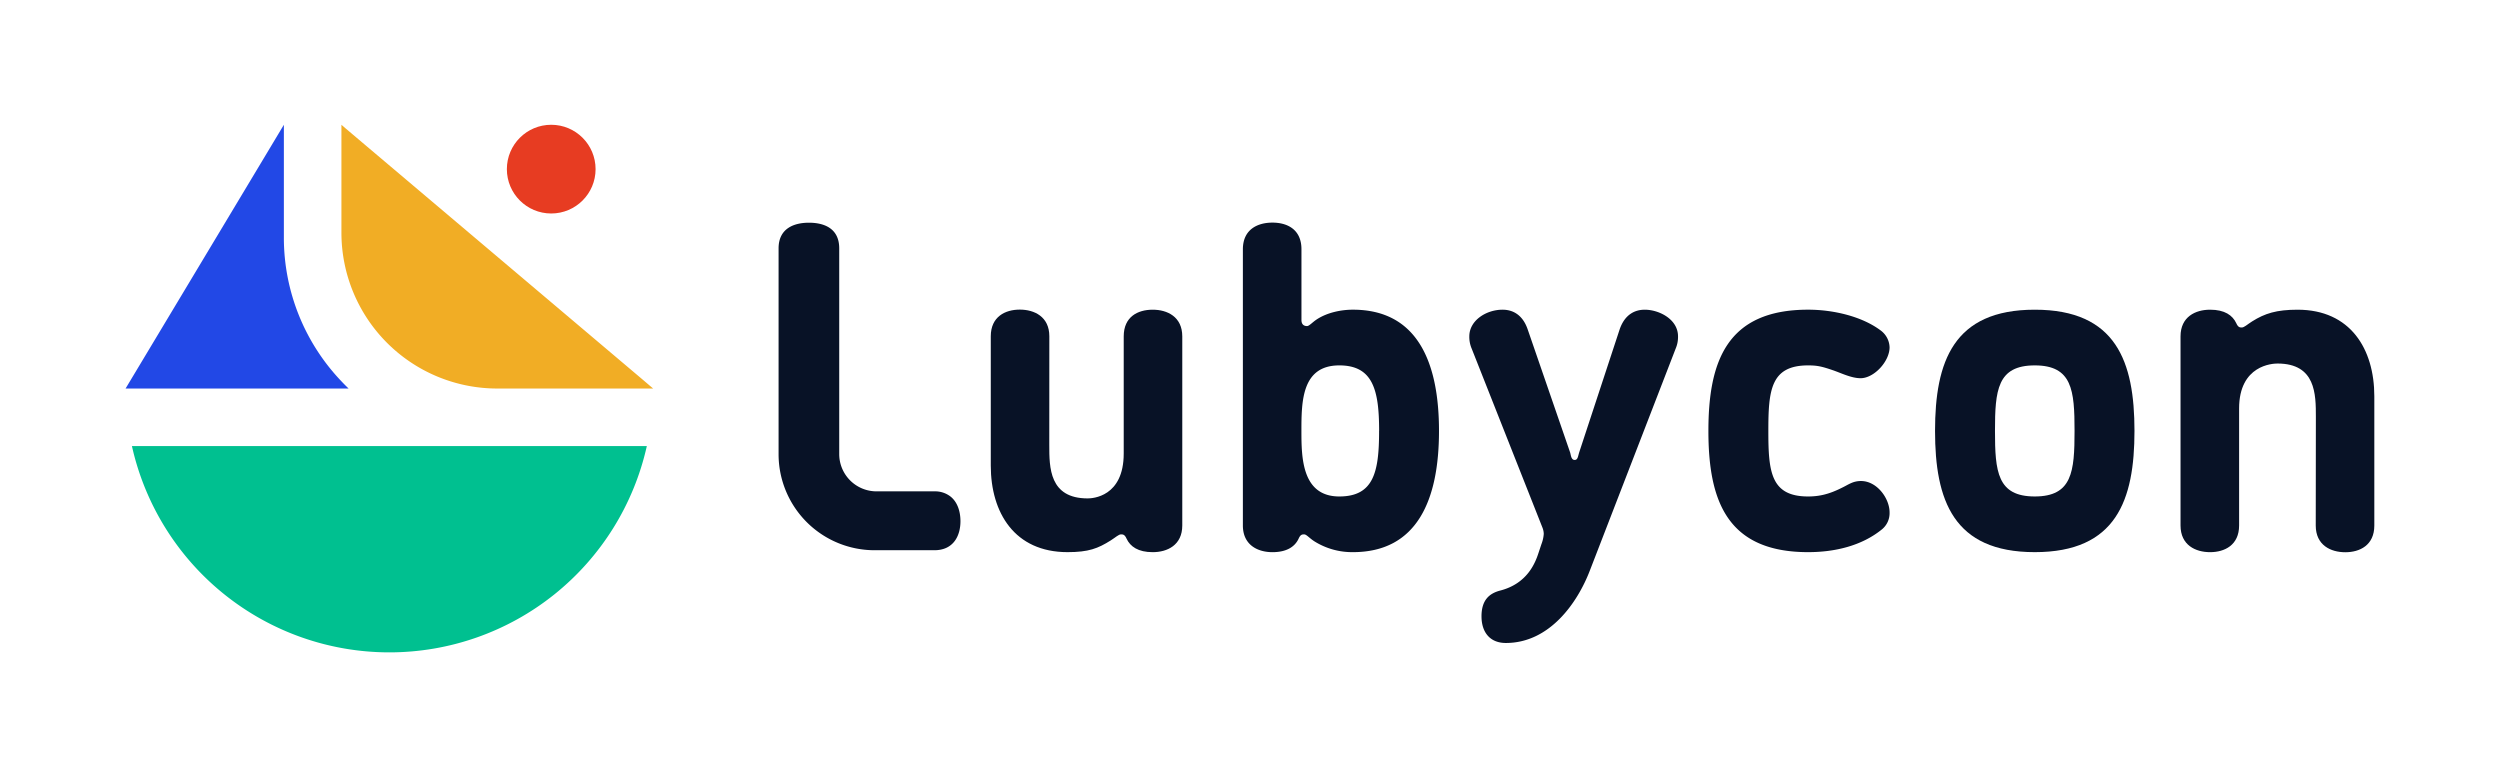 <svg id="Layer_1" data-name="Layer 1" xmlns="http://www.w3.org/2000/svg" viewBox="0 0 1353.81 420.79"><defs><style>.cls-1{fill:#e73c22;}.cls-2{fill:#00c090;}.cls-3{fill:#2248e6;}.cls-4{fill:#f1ad25;}.cls-5{fill:#081226;}</style></defs><circle class="cls-1" cx="298.5" cy="91.59" r="24.02"/><path class="cls-2" d="M350.27,241.56a142.85,142.85,0,0,1-278.83,0Z"/><path class="cls-3" d="M188.77,210.4H68L143.67,84.33l10.05-16.76v61a112.6,112.6,0,0,0,31.17,77.91C186.15,207.83,187.45,209.13,188.77,210.4Z"/><path class="cls-4" d="M353.69,210.4H269.28A84.4,84.4,0,0,1,184.89,126V67.57l2.3,2,11.7,9.9L322.52,184l4.34,3.67,21.9,18.52Z"/><path class="cls-5" d="M520.11,282.26c0,7.85-3.75,15.7-14.13,15.7H473.62a52,52,0,0,1-52-52V134.49c0-11.11,8.82-13.89,16.42-13.89,7.85,0,16.42,2.78,16.42,13.89V245.92a20.2,20.2,0,0,0,20.16,20.16H506a13.6,13.6,0,0,1,8.69,2.78C518.54,271.88,520.11,277.07,520.11,282.26Z"/><path class="cls-5" d="M568.21,241c0,12.17,0,28.9,20.79,28.9,2.53,0,19.52-.76,19.52-24.33V182.16c0-10.65,7.6-14.45,15.71-14.45,7.86,0,16,3.8,16,14.45v102.4c0,10.65-8.11,14.45-16,14.45s-12.16-3-14.19-7.35c-1-2.28-2-2.28-3-2.28-1.27,0-2.79,1.52-5.58,3.29C594.58,297,589.51,299,578.1,299c-28.65,0-41.57-21.29-41.57-46.89v-70c0-10.65,7.86-14.45,15.71-14.45s16,3.8,16,14.45Z"/><path class="cls-5" d="M711.83,293.18c-2.79-1.77-4.31-3.8-5.58-3.8-1,0-2,0-3,2.28-2,4.31-6.34,7.35-14.2,7.35s-16-3.8-16-14.45V135c0-10.9,8.12-14.45,16-14.45s15.72,3.55,15.72,14.45v38.27c0,3,2,3.3,3,3.3,1.27,0,2.79-2,5.58-3.8,5.57-3.55,12.93-5.07,19.26-5.07,34.73,0,46.64,28.13,46.64,65.65S767.34,299,732.61,299A38.53,38.53,0,0,1,711.83,293.18Zm35-59.82c0-22.05-3.3-35.49-21.55-35.49-20.28,0-20.53,19.27-20.53,35.49,0,14.45.25,35.49,20.53,35.49C744,268.85,746.81,255.41,746.81,233.36Z"/><path class="cls-5" d="M877,178.61c2.79-8.37,8.37-10.9,13.69-10.9,7.61,0,18,5.07,18,14.45a15.93,15.93,0,0,1-1.27,6.59L861.07,308.64c-6.84,18-22.05,39.55-45.62,39.55-8.62,0-13.18-5.83-13.18-14.45,0-8.87,4.3-12.42,10.13-13.94,14.71-3.8,19-15,20.79-20.53l1.52-4.57a18.86,18.86,0,0,0,1.27-5.57,9.83,9.83,0,0,0-.76-3.55l-38.28-96.83a16.1,16.1,0,0,1-1.27-6.59c0-8.62,9.13-14.45,18-14.45,5.33,0,10.9,2.53,13.69,10.9l22.81,66.16c.51,1.26.51,4.31,2.54,4.31,1.77,0,1.77-2,2.53-4.31Z"/><path class="cls-5" d="M1023.25,188.08c0,7.61-8.37,16.73-15.72,16.73-5.07,0-10.64-2.88-15.21-4.4-5.83-2-8.36-2.54-13.18-2.54-20.28,0-21.54,13.44-21.54,35.49s1.26,35.49,21.54,35.49c6.09,0,11.41-1.27,18-4.57,3.8-1.77,6.08-3.8,10.65-3.8,8.61,0,15.46,9.38,15.46,17a11.33,11.33,0,0,1-4.06,9.12C1008,295.72,993.34,299,979.14,299c-44.1,0-54-28.14-54-65.65s9.89-65.65,54-65.65c13.69,0,29.15,3.64,39.29,11.25A11.77,11.77,0,0,1,1023.25,188.08Z"/><path class="cls-5" d="M1101.87,167.71c44.11,0,54,28.13,54,65.65S1146,299,1101.87,299s-54-28.14-54-65.65S1057.77,167.71,1101.87,167.71Zm0,101.14c20.28,0,21.55-13.44,21.55-35.49s-1.27-35.49-21.55-35.49-21.54,13.44-21.54,35.49S1081.59,268.85,1101.87,268.85Z"/><path class="cls-5" d="M1254.1,225.75c0-12.16,0-28.89-20.79-28.89-2.53,0-20.78.76-20.78,24.33v63.37c0,10.65-7.86,14.45-15.72,14.45s-16-3.8-16-14.45V182.16c0-10.65,8.11-14.45,16-14.45s12.17,3,14.2,7.35c1,2.28,2,2.28,3,2.28,1.27,0,2.79-1.52,5.58-3.3,6.84-4.31,13.18-6.33,24.58-6.33,28.65,0,41.58,21.29,41.58,46.89v70c0,10.65-7.86,14.45-15.72,14.45s-16-3.8-16-14.45Z"/></svg>